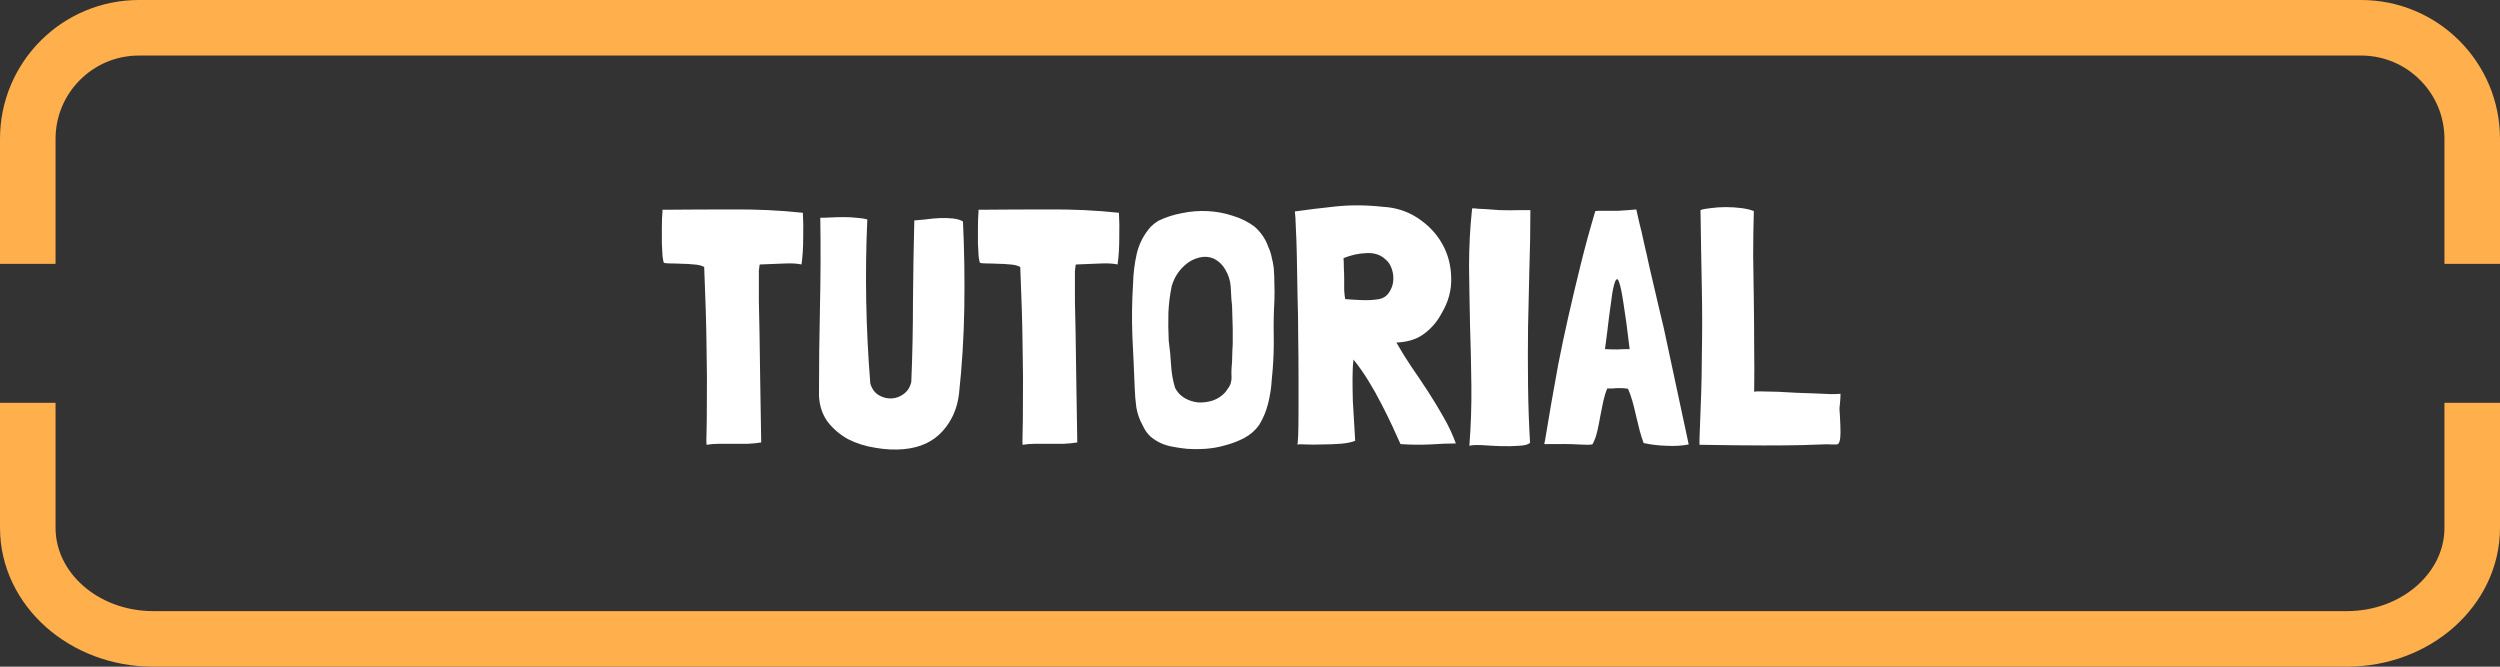 <svg width="180" height="48" viewBox="0 0 180 48" fill="none" xmlns="http://www.w3.org/2000/svg">
<rect x="0" y="0" width="180" height="48" fill="#333333" stroke="none"/>
<path d="M2 17V10C2 5.582 5.582 2 10 2H170C174.418 2 178 5.582 178 10V17" stroke="#FFAF4B" stroke-width="4" stroke-linecap="square"/>
<path d="M2 31V38C2 42.418 6.041 46 11.026 46H168.974C173.959 46 178 42.418 178 38V31" stroke="#FFAF4B" stroke-width="4" stroke-linecap="square"/>
<path d="M52.718 15.08C54.462 15.064 56.157 15.144 57.806 15.32C57.837 15.848 57.846 16.456 57.83 17.144C57.83 17.832 57.789 18.464 57.709 19.04C57.406 18.976 57.029 18.952 56.581 18.968C56.133 18.984 55.533 19.008 54.782 19.04H54.733H54.709C54.709 19.056 54.702 19.072 54.685 19.088C54.685 19.088 54.685 19.096 54.685 19.112C54.669 19.192 54.654 19.32 54.638 19.496C54.638 19.656 54.638 19.92 54.638 20.288C54.638 20.64 54.638 21.112 54.638 21.704C54.654 22.28 54.669 23.032 54.685 23.96C54.702 24.872 54.718 25.976 54.733 27.272C54.749 28.552 54.773 30.064 54.806 31.808V31.832V31.856C54.517 31.904 54.197 31.936 53.846 31.952C53.51 31.952 53.166 31.952 52.813 31.952C52.477 31.952 52.142 31.952 51.806 31.952C51.469 31.952 51.157 31.976 50.87 32.024C50.853 31.96 50.853 31.672 50.87 31.16C50.886 30.648 50.894 29.888 50.894 28.88C50.91 27.856 50.901 26.552 50.87 24.968C50.853 23.384 50.797 21.472 50.702 19.232L50.678 19.208C50.486 19.112 50.245 19.056 49.958 19.04C49.669 19.008 49.382 18.992 49.093 18.992C48.806 18.976 48.541 18.968 48.301 18.968C48.062 18.968 47.894 18.952 47.797 18.92C47.766 18.856 47.733 18.696 47.702 18.44C47.685 18.184 47.669 17.88 47.654 17.528C47.654 17.16 47.654 16.768 47.654 16.352C47.654 15.936 47.669 15.536 47.702 15.152C47.702 15.136 47.694 15.128 47.678 15.128C47.678 15.128 47.678 15.12 47.678 15.104C49.309 15.088 50.989 15.08 52.718 15.08ZM68.59 15.728C68.894 15.76 69.142 15.832 69.334 15.944C69.43 17.992 69.462 20.064 69.43 22.16C69.398 24.24 69.27 26.312 69.046 28.376C68.918 29.432 68.518 30.328 67.846 31.064C67.174 31.8 66.262 32.224 65.11 32.336C64.438 32.4 63.742 32.368 63.022 32.24C62.302 32.128 61.646 31.92 61.054 31.616C60.478 31.296 59.99 30.88 59.59 30.368C59.206 29.84 58.998 29.208 58.966 28.472C58.966 26.36 58.99 24.232 59.038 22.088C59.086 19.944 59.094 17.816 59.062 15.704L59.038 15.68H59.062C59.302 15.68 59.566 15.672 59.854 15.656C60.158 15.64 60.462 15.632 60.766 15.632C61.07 15.632 61.366 15.648 61.654 15.68C61.942 15.696 62.206 15.736 62.446 15.8V15.824C62.27 19.696 62.342 23.624 62.662 27.608C62.774 27.992 62.974 28.272 63.262 28.448C63.566 28.624 63.878 28.704 64.198 28.688C64.518 28.672 64.814 28.56 65.086 28.352C65.358 28.144 65.534 27.856 65.614 27.488C65.694 25.568 65.734 23.616 65.734 21.632C65.75 19.648 65.782 17.728 65.83 15.872C66.038 15.856 66.302 15.832 66.622 15.8C66.958 15.752 67.294 15.72 67.63 15.704C67.966 15.688 68.286 15.696 68.59 15.728ZM75.475 15.08C77.219 15.064 78.915 15.144 80.563 15.32C80.595 15.848 80.603 16.456 80.587 17.144C80.587 17.832 80.547 18.464 80.467 19.04C80.163 18.976 79.787 18.952 79.339 18.968C78.891 18.984 78.291 19.008 77.539 19.04H77.491H77.467C77.467 19.056 77.459 19.072 77.443 19.088C77.443 19.088 77.443 19.096 77.443 19.112C77.427 19.192 77.411 19.32 77.395 19.496C77.395 19.656 77.395 19.92 77.395 20.288C77.395 20.64 77.395 21.112 77.395 21.704C77.411 22.28 77.427 23.032 77.443 23.96C77.459 24.872 77.475 25.976 77.491 27.272C77.507 28.552 77.531 30.064 77.563 31.808V31.832V31.856C77.275 31.904 76.955 31.936 76.603 31.952C76.267 31.952 75.923 31.952 75.571 31.952C75.235 31.952 74.899 31.952 74.563 31.952C74.227 31.952 73.915 31.976 73.627 32.024C73.611 31.96 73.611 31.672 73.627 31.16C73.643 30.648 73.651 29.888 73.651 28.88C73.667 27.856 73.659 26.552 73.627 24.968C73.611 23.384 73.555 21.472 73.459 19.232L73.435 19.208C73.243 19.112 73.003 19.056 72.715 19.04C72.427 19.008 72.139 18.992 71.851 18.992C71.563 18.976 71.299 18.968 71.059 18.968C70.819 18.968 70.651 18.952 70.555 18.92C70.523 18.856 70.491 18.696 70.459 18.44C70.443 18.184 70.427 17.88 70.411 17.528C70.411 17.16 70.411 16.768 70.411 16.352C70.411 15.936 70.427 15.536 70.459 15.152C70.459 15.136 70.451 15.128 70.435 15.128C70.435 15.128 70.435 15.12 70.435 15.104C72.067 15.088 73.747 15.08 75.475 15.08ZM90.34 16.328C90.804 16.744 91.132 17.232 91.324 17.792C91.436 18.032 91.516 18.28 91.564 18.536C91.628 18.776 91.676 19.024 91.708 19.28C91.74 19.68 91.756 20.08 91.756 20.48C91.772 20.864 91.772 21.256 91.756 21.656C91.708 22.504 91.692 23.328 91.708 24.128C91.724 24.928 91.7 25.744 91.636 26.576L91.564 27.368C91.532 27.928 91.444 28.496 91.3 29.072C91.156 29.632 90.94 30.144 90.652 30.608C90.38 30.992 90.02 31.304 89.572 31.544C89.14 31.768 88.676 31.944 88.18 32.072C87.732 32.2 87.276 32.28 86.812 32.312C86.364 32.344 85.908 32.344 85.444 32.312C85.108 32.28 84.78 32.232 84.46 32.168C84.156 32.12 83.86 32.032 83.572 31.904C83.3 31.776 83.052 31.616 82.828 31.424C82.604 31.216 82.42 30.952 82.276 30.632C82.052 30.232 81.9 29.808 81.82 29.36C81.756 28.896 81.716 28.432 81.7 27.968C81.652 26.72 81.596 25.472 81.532 24.224C81.484 22.96 81.5 21.696 81.58 20.432C81.596 19.712 81.684 18.992 81.844 18.272C82.02 17.536 82.356 16.888 82.852 16.328C83.012 16.168 83.196 16.024 83.404 15.896C83.932 15.64 84.5 15.456 85.108 15.344C85.732 15.216 86.348 15.168 86.956 15.2C87.58 15.232 88.18 15.344 88.756 15.536C89.348 15.712 89.876 15.976 90.34 16.328ZM88.756 24.8V23.648L88.708 22.016C88.708 22 88.692 21.84 88.66 21.536C88.644 21.216 88.628 20.92 88.612 20.648C88.58 20.2 88.452 19.792 88.228 19.424C88.02 19.056 87.732 18.784 87.364 18.608C87.044 18.48 86.716 18.456 86.38 18.536C86.044 18.616 85.748 18.752 85.492 18.944C84.932 19.376 84.556 19.928 84.364 20.6C84.236 21.208 84.156 21.848 84.124 22.52C84.108 23.192 84.116 23.864 84.148 24.536C84.228 25.096 84.284 25.672 84.316 26.264C84.348 26.84 84.444 27.392 84.604 27.92C84.764 28.24 84.996 28.488 85.3 28.664C85.604 28.84 85.932 28.944 86.284 28.976C86.636 28.992 86.988 28.944 87.34 28.832C87.692 28.704 87.988 28.504 88.228 28.232C88.372 28.04 88.476 27.888 88.54 27.776C88.604 27.648 88.644 27.512 88.66 27.368C88.676 27.224 88.676 27.056 88.66 26.864C88.66 26.656 88.676 26.384 88.708 26.048C88.724 25.728 88.732 25.448 88.732 25.208C88.748 24.968 88.756 24.832 88.756 24.8ZM103.934 30.032C104.286 30.64 104.582 31.272 104.822 31.928H104.846C104.286 31.928 103.662 31.952 102.974 32C102.286 32.032 101.582 32.024 100.862 31.976H100.838C100.678 31.608 100.478 31.168 100.238 30.656C99.998 30.144 99.734 29.608 99.445 29.048C99.157 28.488 98.846 27.936 98.51 27.392C98.174 26.848 97.838 26.368 97.501 25.952L97.454 25.88C97.406 26.248 97.382 26.704 97.382 27.248C97.382 27.776 97.389 28.328 97.406 28.904C97.438 29.464 97.469 30 97.501 30.512C97.534 31.024 97.558 31.432 97.573 31.736C97.302 31.848 96.942 31.92 96.493 31.952C96.061 31.984 95.629 32 95.198 32C94.766 32.016 94.374 32.016 94.022 32C93.686 31.984 93.478 31.984 93.397 32C93.43 32 93.454 31.784 93.469 31.352C93.486 30.904 93.493 30.32 93.493 29.6C93.493 28.88 93.493 28.056 93.493 27.128C93.493 26.184 93.486 25.216 93.469 24.224C93.469 23.216 93.454 22.224 93.421 21.248C93.406 20.256 93.389 19.352 93.374 18.536C93.358 17.704 93.334 17 93.302 16.424C93.285 15.832 93.261 15.432 93.23 15.224C94.126 15.096 95.109 14.976 96.181 14.864C97.254 14.752 98.374 14.76 99.541 14.888C100.486 14.936 101.334 15.208 102.086 15.704C102.838 16.2 103.422 16.816 103.838 17.552C104.254 18.288 104.47 19.104 104.486 20C104.518 20.88 104.286 21.736 103.79 22.568C103.486 23.144 103.078 23.624 102.566 24.008C102.07 24.392 101.438 24.608 100.67 24.656H100.574H100.55V24.68C100.886 25.272 101.254 25.864 101.654 26.456C102.054 27.032 102.446 27.616 102.83 28.208C103.214 28.8 103.582 29.408 103.934 30.032ZM98.389 18.224C97.846 18.24 97.293 18.36 96.734 18.584C96.749 18.792 96.757 19.032 96.757 19.304C96.773 19.56 96.781 19.824 96.781 20.096C96.781 20.368 96.781 20.632 96.781 20.888C96.797 21.144 96.822 21.36 96.853 21.536H96.877C97.246 21.568 97.645 21.592 98.078 21.608C98.51 21.624 98.918 21.6 99.302 21.536C99.606 21.472 99.838 21.32 99.998 21.08C100.174 20.824 100.278 20.552 100.31 20.264C100.342 19.96 100.31 19.664 100.214 19.376C100.118 19.072 99.957 18.832 99.734 18.656C99.382 18.336 98.933 18.192 98.389 18.224ZM107.955 15.128C108.339 15.144 108.891 15.144 109.611 15.128H110.187V15.224C110.187 16.6 110.163 17.984 110.115 19.376C110.083 20.768 110.051 22.168 110.019 23.576C110.003 24.968 110.003 26.36 110.019 27.752C110.035 29.144 110.083 30.52 110.163 31.88C110.035 32.008 109.763 32.08 109.347 32.096C108.947 32.128 108.507 32.136 108.027 32.12C107.563 32.104 107.115 32.08 106.683 32.048C106.251 32.032 105.955 32.048 105.795 32.096C105.907 30.656 105.955 29.208 105.939 27.752C105.923 26.296 105.891 24.856 105.843 23.432C105.811 21.992 105.787 20.576 105.771 19.184C105.771 17.776 105.843 16.4 105.987 15.056V15.008C106.067 14.992 106.219 15 106.443 15.032C106.683 15.048 106.859 15.056 106.971 15.056C107.259 15.072 107.587 15.096 107.955 15.128ZM119.518 22.472C119.63 22.936 119.718 23.304 119.782 23.576L121.582 31.976V32C121.102 32.096 120.574 32.128 119.998 32.096C119.422 32.08 118.878 32.016 118.366 31.904H118.342C118.246 31.648 118.15 31.344 118.054 30.992C117.974 30.64 117.886 30.28 117.79 29.912C117.71 29.544 117.622 29.192 117.526 28.856C117.43 28.52 117.326 28.232 117.214 27.992C117.006 27.96 116.846 27.944 116.734 27.944C116.622 27.944 116.518 27.944 116.422 27.944C116.342 27.944 116.246 27.952 116.134 27.968C116.038 27.968 115.902 27.968 115.726 27.968C115.614 28.224 115.518 28.528 115.438 28.88C115.374 29.216 115.302 29.576 115.222 29.96C115.158 30.328 115.086 30.688 115.006 31.04C114.926 31.392 114.814 31.704 114.67 31.976C114.654 31.976 114.638 31.984 114.622 32C114.622 32 114.614 32 114.598 32C114.47 32.032 114.15 32.032 113.638 32C113.126 31.968 112.326 31.96 111.238 31.976C111.222 31.976 111.206 31.968 111.19 31.952C111.222 31.84 111.278 31.528 111.358 31.016C111.438 30.504 111.55 29.84 111.694 29.024C111.838 28.208 112.006 27.272 112.198 26.216C112.406 25.144 112.646 24.008 112.918 22.808C113.19 21.608 113.486 20.36 113.806 19.064C114.126 17.768 114.478 16.48 114.862 15.2C114.974 15.184 115.094 15.176 115.222 15.176C115.35 15.176 115.518 15.176 115.726 15.176C115.934 15.176 116.198 15.176 116.518 15.176C116.854 15.16 117.286 15.128 117.814 15.08C117.862 15.288 117.934 15.608 118.03 16.04C118.142 16.456 118.254 16.936 118.366 17.48C118.494 18.008 118.622 18.576 118.75 19.184C118.894 19.792 119.03 20.376 119.158 20.936C119.286 21.496 119.406 22.008 119.518 22.472ZM116.422 25.16C116.726 25.144 117.03 25.136 117.334 25.136C117.174 23.76 117.03 22.688 116.902 21.92C116.79 21.152 116.686 20.632 116.59 20.36C116.51 20.088 116.422 20.032 116.326 20.192C116.246 20.336 116.166 20.64 116.086 21.104C116.022 21.568 115.942 22.152 115.846 22.856C115.766 23.56 115.67 24.32 115.558 25.136C115.83 25.152 116.118 25.16 116.422 25.16ZM132.444 29.384C132.444 29.544 132.452 29.688 132.468 29.816C132.5 30.392 132.516 30.832 132.516 31.136C132.516 31.424 132.492 31.64 132.444 31.784C132.412 31.912 132.348 31.984 132.252 32C132.156 32 132.02 32 131.844 32C131.668 31.984 131.436 31.984 131.148 32C130.876 32.016 130.404 32.032 129.732 32.048C129.076 32.064 128.164 32.072 126.996 32.072C125.844 32.072 124.3 32.056 122.364 32.024V31.592C122.412 30.392 122.452 29.312 122.484 28.352C122.516 27.376 122.532 26.472 122.532 25.64C122.548 24.792 122.556 23.976 122.556 23.192C122.556 22.408 122.548 21.608 122.532 20.792C122.516 19.976 122.5 19.112 122.484 18.2C122.468 17.272 122.452 16.248 122.436 15.128C122.596 15.064 122.844 15.016 123.18 14.984C123.516 14.936 123.876 14.912 124.26 14.912C124.644 14.912 125.02 14.936 125.388 14.984C125.756 15.032 126.052 15.104 126.276 15.2C126.244 16.24 126.228 17.312 126.228 18.416C126.244 19.504 126.26 20.6 126.276 21.704C126.292 22.808 126.3 23.912 126.3 25.016C126.316 26.104 126.316 27.16 126.3 28.184V28.208C126.412 28.176 126.62 28.168 126.924 28.184C127.244 28.184 127.612 28.192 128.028 28.208C128.444 28.224 128.884 28.248 129.348 28.28C129.828 28.296 130.276 28.312 130.692 28.328C131.124 28.344 131.5 28.36 131.82 28.376C132.156 28.376 132.388 28.368 132.516 28.352C132.516 28.528 132.508 28.704 132.492 28.88C132.476 29.04 132.46 29.208 132.444 29.384Z" fill="white"/>
</svg>
